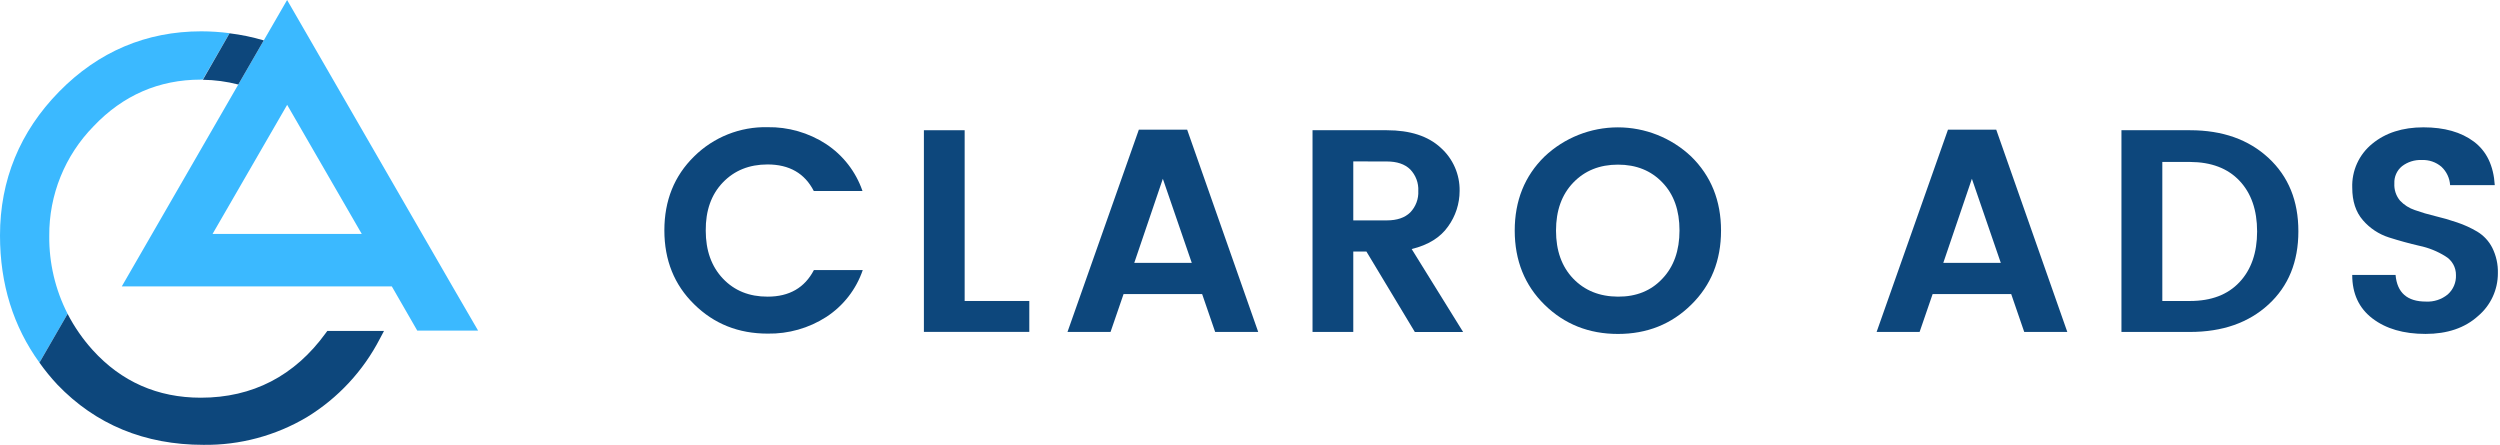 <svg width="281" height="50" viewBox="0 0 281 50" fill="none" xmlns="http://www.w3.org/2000/svg">
<path d="M78.028 34.205C75.792 32.021 74.675 29.25 74.675 25.892C74.675 22.534 75.792 19.762 78.028 17.575C79.11 16.505 80.397 15.662 81.811 15.099C83.225 14.536 84.739 14.262 86.261 14.296C88.591 14.257 90.881 14.913 92.837 16.18C94.756 17.439 96.201 19.301 96.945 21.472H91.472C90.453 19.482 88.72 18.486 86.274 18.484C84.217 18.484 82.541 19.16 81.244 20.513C79.947 21.866 79.308 23.669 79.326 25.922C79.326 28.158 79.97 29.955 81.257 31.314C82.545 32.674 84.222 33.35 86.288 33.343C88.713 33.343 90.446 32.346 91.485 30.352H96.975C96.236 32.522 94.789 34.381 92.867 35.63C90.907 36.889 88.619 37.538 86.291 37.498C83.011 37.501 80.257 36.403 78.028 34.205Z" fill="#0D477C"/>
<path d="M103.846 14.638H108.427V33.83H115.694V37.304H103.846V14.638Z" fill="#0D477C"/>
<path d="M136.583 37.307L135.121 33.055H126.288L124.826 37.307H119.987L128.008 14.571H133.434L141.422 37.307H136.583ZM127.492 29.544H133.954L130.704 20.094L127.492 29.544Z" fill="#0D477C"/>
<path d="M152.109 28.276V37.307H147.528V14.638H155.875C158.493 14.638 160.512 15.292 161.931 16.6C162.615 17.209 163.159 17.959 163.527 18.799C163.894 19.638 164.076 20.546 164.061 21.462C164.059 22.897 163.605 24.295 162.763 25.456C161.898 26.692 160.534 27.538 158.672 27.991L164.453 37.314H159.027L153.588 28.276H152.109ZM152.109 18.142V24.772H155.875C157.022 24.772 157.899 24.475 158.508 23.88C158.817 23.561 159.057 23.182 159.213 22.766C159.37 22.35 159.439 21.906 159.416 21.462C159.439 21.018 159.37 20.574 159.213 20.157C159.057 19.741 158.817 19.361 158.508 19.041C157.899 18.446 157.022 18.149 155.875 18.149L152.109 18.142Z" fill="#0D477C"/>
<path d="M181.858 37.535C178.589 37.535 175.839 36.441 173.608 34.252C171.377 32.064 170.259 29.287 170.255 25.922C170.255 22.555 171.372 19.779 173.608 17.592C175.836 15.487 178.784 14.315 181.849 14.315C184.914 14.315 187.863 15.487 190.09 17.592C192.326 19.781 193.444 22.558 193.444 25.922C193.444 29.287 192.326 32.064 190.09 34.252C187.87 36.441 185.126 37.535 181.858 37.535ZM186.858 31.315C188.134 29.973 188.774 28.17 188.776 25.906C188.778 23.641 188.139 21.845 186.858 20.517C185.581 19.175 183.914 18.505 181.858 18.505C179.801 18.505 178.124 19.181 176.827 20.533C175.54 21.875 174.896 23.671 174.896 25.922C174.896 28.174 175.54 29.971 176.827 31.315C178.115 32.656 179.792 33.332 181.858 33.343C183.923 33.355 185.59 32.678 186.858 31.315Z" fill="#0D477C"/>
<path d="M227.522 37.307L226.06 33.055H217.227L215.764 37.307H210.932L218.954 14.571H224.376L232.364 37.307H227.522ZM218.427 29.544H224.889L221.64 20.094L218.427 29.544Z" fill="#0D477C"/>
<path d="M246.164 14.638C249.801 14.638 252.741 15.678 254.983 17.757C257.226 19.836 258.343 22.586 258.337 26.006C258.337 29.427 257.219 32.165 254.983 34.222C252.748 36.279 249.808 37.308 246.164 37.311H238.451V14.638H246.164ZM243.045 33.83H246.164C248.545 33.83 250.396 33.126 251.717 31.717C253.038 30.309 253.699 28.408 253.699 26.016C253.699 23.613 253.038 21.713 251.717 20.315C250.396 18.918 248.545 18.214 246.164 18.203H243.045V33.83Z" fill="#0D477C"/>
<path d="M272.21 17.985C271.41 17.948 270.622 18.195 269.986 18.682C269.702 18.914 269.475 19.21 269.326 19.545C269.176 19.881 269.107 20.247 269.125 20.614C269.084 21.314 269.31 22.005 269.758 22.545C270.219 23.037 270.796 23.404 271.435 23.615C272.18 23.88 272.939 24.104 273.709 24.286C274.532 24.48 275.354 24.718 276.177 25C276.969 25.265 277.731 25.614 278.451 26.04C279.166 26.472 279.747 27.096 280.127 27.84C280.572 28.731 280.79 29.719 280.761 30.714C280.763 31.629 280.565 32.533 280.18 33.364C279.795 34.194 279.234 34.93 278.534 35.52C277.052 36.861 275.082 37.532 272.622 37.532C270.163 37.532 268.177 36.953 266.663 35.795C265.147 34.637 264.39 33.007 264.39 30.905H269.262C269.434 32.9 270.571 33.897 272.673 33.897C273.569 33.946 274.45 33.655 275.141 33.082C275.441 32.811 275.679 32.478 275.836 32.105C275.993 31.732 276.066 31.33 276.05 30.925C276.056 30.496 275.949 30.072 275.738 29.698C275.527 29.324 275.22 29.013 274.849 28.796C273.956 28.239 272.972 27.844 271.942 27.629C270.806 27.367 269.663 27.053 268.514 26.687C267.381 26.325 266.37 25.657 265.593 24.755C264.791 23.834 264.391 22.616 264.393 21.1C264.359 20.16 264.543 19.225 264.932 18.368C265.321 17.512 265.903 16.757 266.633 16.164C268.126 14.93 270.048 14.312 272.398 14.312C274.747 14.312 276.636 14.848 278.065 15.919C279.494 16.992 280.276 18.622 280.412 20.808H275.392C275.344 20.022 274.996 19.284 274.42 18.746C273.807 18.22 273.016 17.948 272.21 17.985Z" fill="#0D477C"/>
<path d="M50.855 32.193L32.27 0L29.648 4.541L26.784 9.5L13.689 32.193H44.041L46.898 37.156H53.736L50.855 32.193ZM23.893 26.291L32.277 11.784L40.661 26.291H23.893Z" fill="#3BB9FF"/>
<path d="M5.537 26.523C5.499 21.913 7.291 17.478 10.52 14.189C13.816 10.714 17.867 8.95 22.565 8.95C22.639 8.95 22.71 8.95 22.787 8.95L25.805 3.729C24.752 3.593 23.691 3.524 22.629 3.521C16.439 3.521 11.06 5.802 6.65 10.295C2.24 14.789 0 20.238 0 26.466C0 31.938 1.506 36.72 4.433 40.758L7.599 35.275C6.214 32.567 5.507 29.564 5.537 26.523Z" fill="#3BB9FF"/>
<path d="M22.871 50C26.957 50.052 30.979 48.975 34.494 46.888C37.986 44.753 40.826 41.7 42.703 38.062L43.162 37.197H36.791L36.613 37.438C33.122 42.254 28.394 44.702 22.566 44.702C17.713 44.702 13.625 42.894 10.409 39.336C9.301 38.11 8.357 36.746 7.599 35.278L4.433 40.761C5.048 41.627 5.72 42.45 6.445 43.226C10.751 47.72 16.271 50 22.871 50Z" fill="#0D477C"/>
<path d="M26.784 9.5L29.648 4.541C28.39 4.168 27.104 3.901 25.802 3.742L22.803 8.967C24.147 8.984 25.483 9.163 26.784 9.5Z" fill="#0D477C"/>
</svg>
